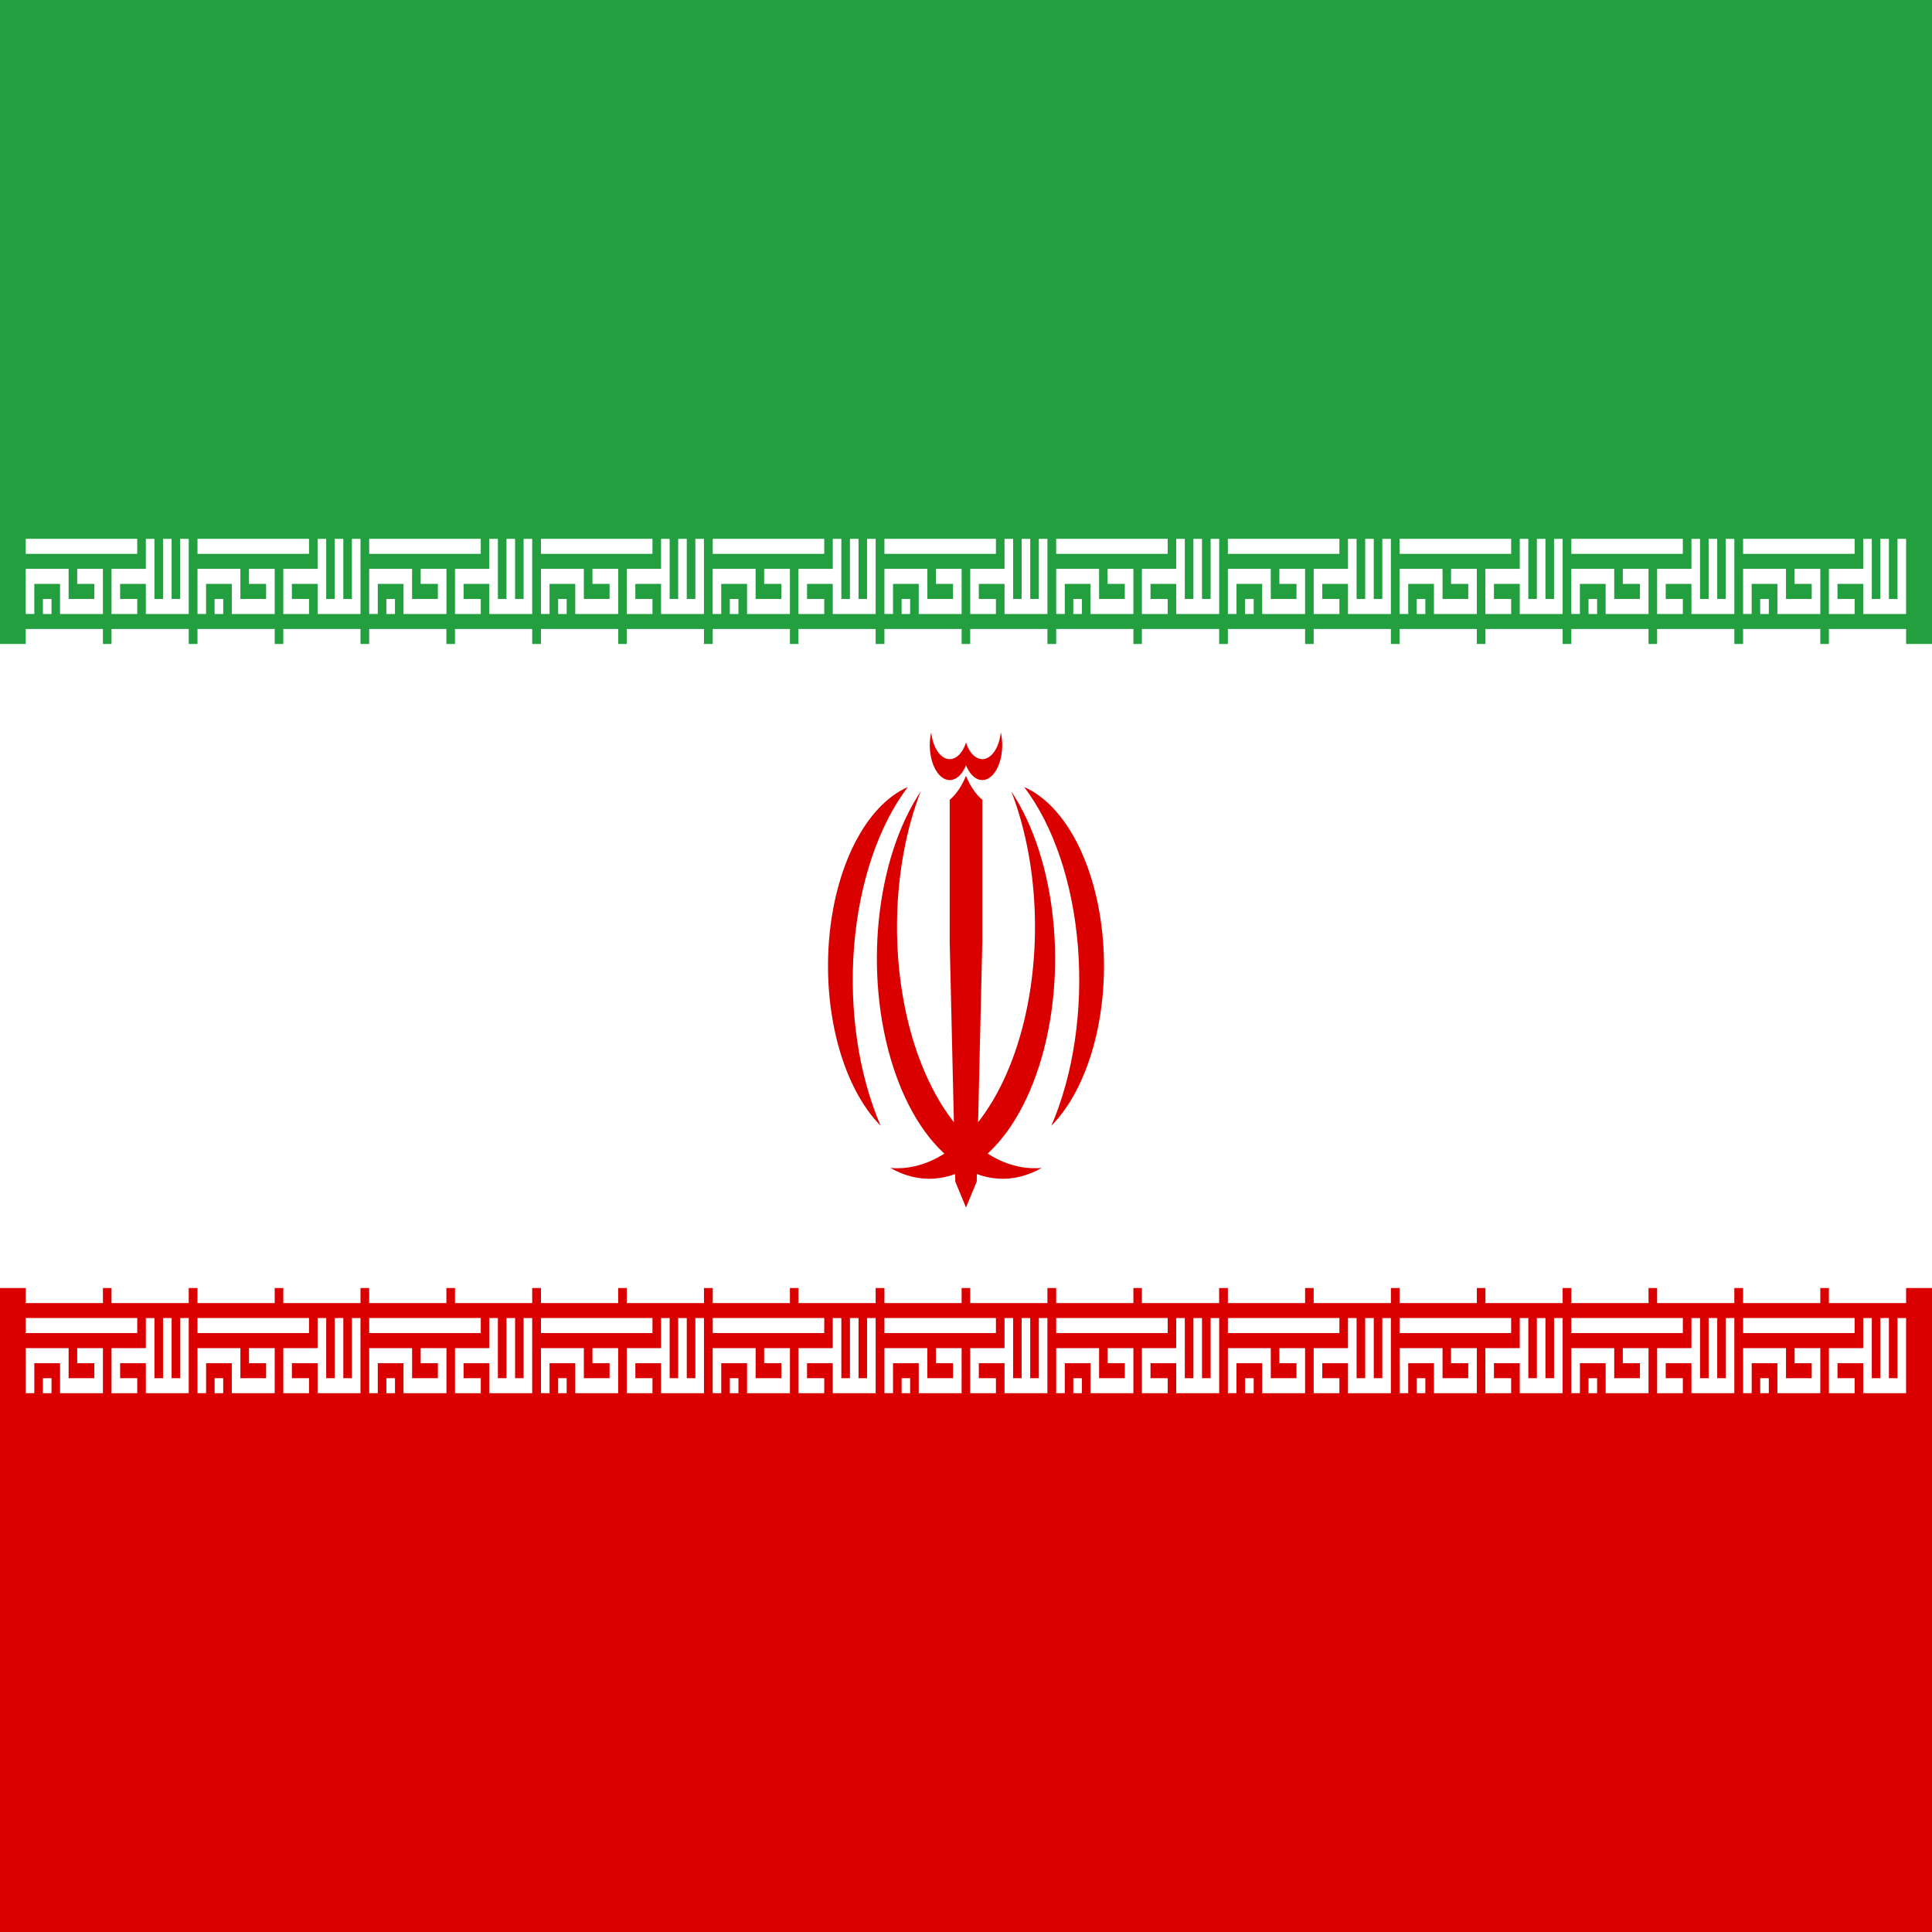 <?xml version="1.0" encoding="UTF-8"?>
<svg xmlns="http://www.w3.org/2000/svg" xmlns:xlink="http://www.w3.org/1999/xlink" width="100px" height="100px" viewBox="0 0 100 100" version="1.1">
<g id="surface1">
<rect x="0" y="0" width="100" height="100" style="fill:rgb(85.49%,0%,0%);fill-opacity:1;stroke:none;"/>
<path style=" stroke:none;fill-rule:nonzero;fill:rgb(100%,100%,100%);fill-opacity:1;" d="M 0 0 L 100 0 L 100 66.668 L 0 66.668 Z M 0 0 "/>
<path style=" stroke:none;fill-rule:nonzero;fill:rgb(13.725%,62.353%,25.098%);fill-opacity:1;" d="M 0 0 L 100 0 L 100 33.332 L 0 33.332 Z M 0 0 "/>
<path style="fill:none;stroke-width:2;stroke-linecap:butt;stroke-linejoin:miter;stroke:rgb(100%,100%,100%);stroke-opacity:1;stroke-miterlimit:4;" d="M -0.006 0.999 L 25.992 0.999 M 0.996 9.999 L 0.996 4.997 L 8.994 4.997 L 8.994 9.004 L 16.992 9.004 L 16.992 4.997 L 12 4.997 M 4.002 9.004 L 6.006 9.004 M 25.992 9.004 L 21 9.004 L 21 4.997 L 28.998 4.997 M 28.998 0.004 L 28.998 9.004 L 36.996 9.004 L 36.996 0.004 M 33.006 0.004 L 33.006 9.004 " transform="matrix(0.222,0,0,0.389,1.333,27.889)"/>
<path style="fill:none;stroke-width:2;stroke-linecap:butt;stroke-linejoin:miter;stroke:rgb(100%,100%,100%);stroke-opacity:1;stroke-miterlimit:4;" d="M -0.003 6.998 L 8.997 6.998 M 9.999 6.998 L 18.999 6.998 " transform="matrix(0.444,0,0,0.778,1.333,27.889)"/>
<path style="fill:none;stroke-width:2;stroke-linecap:butt;stroke-linejoin:miter;stroke:rgb(100%,100%,100%);stroke-opacity:1;stroke-miterlimit:4;" d="M -0.003 7.002 L 8.997 7.002 M 9.999 7.002 L 18.999 7.002 " transform="matrix(0.444,0,0,0.778,1.333,61.222)"/>
<path style="fill:none;stroke-width:2;stroke-linecap:butt;stroke-linejoin:miter;stroke:rgb(100%,100%,100%);stroke-opacity:1;stroke-miterlimit:4;" d="M -0.006 0.996 L 25.992 0.996 M 0.996 9.996 L 0.996 5.003 L 8.994 5.003 L 8.994 9.001 L 16.992 9.001 L 16.992 5.003 L 12 5.003 M 4.002 9.001 L 6.006 9.001 M 25.992 9.001 L 21 9.001 L 21 5.003 L 28.998 5.003 M 28.998 0.001 L 28.998 9.001 L 36.996 9.001 L 36.996 0.001 M 33.006 0.001 L 33.006 9.001 " transform="matrix(0.222,0,0,0.389,1.333,68.222)"/>
<path style="fill:none;stroke-width:2;stroke-linecap:butt;stroke-linejoin:miter;stroke:rgb(100%,100%,100%);stroke-opacity:1;stroke-miterlimit:4;" d="M 0.002 0.999 L 26 0.999 M 1.004 9.999 L 1.004 4.997 L 9.002 4.997 L 9.002 9.004 L 17 9.004 L 17 4.997 L 12.008 4.997 M 3.992 9.004 L 5.996 9.004 M 26 9.004 L 21.008 9.004 L 21.008 4.997 L 29.006 4.997 M 29.006 0.004 L 29.006 9.004 L 37.004 9.004 L 37.004 0.004 M 32.996 0.004 L 32.996 9.004 " transform="matrix(0.222,0,0,0.389,10.222,27.889)"/>
<path style="fill:none;stroke-width:2;stroke-linecap:butt;stroke-linejoin:miter;stroke:rgb(100%,100%,100%);stroke-opacity:1;stroke-miterlimit:4;" d="M 0.001 6.998 L 9.001 6.998 M 10.003 6.998 L 19.003 6.998 " transform="matrix(0.444,0,0,0.778,10.222,27.889)"/>
<path style="fill:none;stroke-width:2;stroke-linecap:butt;stroke-linejoin:miter;stroke:rgb(100%,100%,100%);stroke-opacity:1;stroke-miterlimit:4;" d="M 0.001 7.002 L 9.001 7.002 M 10.003 7.002 L 19.003 7.002 " transform="matrix(0.444,0,0,0.778,10.222,61.222)"/>
<path style="fill:none;stroke-width:2;stroke-linecap:butt;stroke-linejoin:miter;stroke:rgb(100%,100%,100%);stroke-opacity:1;stroke-miterlimit:4;" d="M 0.002 0.996 L 26 0.996 M 1.004 9.996 L 1.004 5.003 L 9.002 5.003 L 9.002 9.001 L 17 9.001 L 17 5.003 L 12.008 5.003 M 3.992 9.001 L 5.996 9.001 M 26 9.001 L 21.008 9.001 L 21.008 5.003 L 29.006 5.003 M 29.006 0.001 L 29.006 9.001 L 37.004 9.001 L 37.004 0.001 M 32.996 0.001 L 32.996 9.001 " transform="matrix(0.222,0,0,0.389,10.222,68.222)"/>
<path style="fill:none;stroke-width:2;stroke-linecap:butt;stroke-linejoin:miter;stroke:rgb(100%,100%,100%);stroke-opacity:1;stroke-miterlimit:4;" d="M -0.008 0.999 L 26.008 0.999 M 0.994 9.999 L 0.994 4.997 L 8.992 4.997 L 8.992 9.004 L 17.008 9.004 L 17.008 4.997 L 11.998 4.997 M 4 9.004 L 6.004 9.004 M 26.008 9.004 L 20.998 9.004 L 20.998 4.997 L 28.996 4.997 M 28.996 0.004 L 28.996 9.004 L 36.994 9.004 L 36.994 0.004 M 33.004 0.004 L 33.004 9.004 " transform="matrix(0.222,0,0,0.389,19.111,27.889)"/>
<path style="fill:none;stroke-width:2;stroke-linecap:butt;stroke-linejoin:miter;stroke:rgb(100%,100%,100%);stroke-opacity:1;stroke-miterlimit:4;" d="M -0.004 6.998 L 8.996 6.998 M 9.998 6.998 L 18.998 6.998 " transform="matrix(0.444,0,0,0.778,19.111,27.889)"/>
<path style="fill:none;stroke-width:2;stroke-linecap:butt;stroke-linejoin:miter;stroke:rgb(100%,100%,100%);stroke-opacity:1;stroke-miterlimit:4;" d="M -0.004 7.002 L 8.996 7.002 M 9.998 7.002 L 18.998 7.002 " transform="matrix(0.444,0,0,0.778,19.111,61.222)"/>
<path style="fill:none;stroke-width:2;stroke-linecap:butt;stroke-linejoin:miter;stroke:rgb(100%,100%,100%);stroke-opacity:1;stroke-miterlimit:4;" d="M -0.008 0.996 L 26.008 0.996 M 0.994 9.996 L 0.994 5.003 L 8.992 5.003 L 8.992 9.001 L 17.008 9.001 L 17.008 5.003 L 11.998 5.003 M 4 9.001 L 6.004 9.001 M 26.008 9.001 L 20.998 9.001 L 20.998 5.003 L 28.996 5.003 M 28.996 0.001 L 28.996 9.001 L 36.994 9.001 L 36.994 0.001 M 33.004 0.001 L 33.004 9.001 " transform="matrix(0.222,0,0,0.389,19.111,68.222)"/>
<path style="fill:none;stroke-width:2;stroke-linecap:butt;stroke-linejoin:miter;stroke:rgb(100%,100%,100%);stroke-opacity:1;stroke-miterlimit:4;" d="M 0 0.999 L 25.998 0.999 M 1.002 9.999 L 1.002 4.997 L 9 4.997 L 9 9.004 L 16.998 9.004 L 16.998 4.997 L 12.006 4.997 M 4.008 9.004 L 5.994 9.004 M 25.998 9.004 L 21.006 9.004 L 21.006 4.997 L 29.004 4.997 M 29.004 0.004 L 29.004 9.004 L 37.002 9.004 L 37.002 0.004 M 32.994 0.004 L 32.994 9.004 " transform="matrix(0.222,0,0,0.389,28,27.889)"/>
<path style="fill:none;stroke-width:2;stroke-linecap:butt;stroke-linejoin:miter;stroke:rgb(100%,100%,100%);stroke-opacity:1;stroke-miterlimit:4;" d="M 0 6.998 L 9 6.998 M 10.002 6.998 L 19.002 6.998 " transform="matrix(0.444,0,0,0.778,28,27.889)"/>
<path style="fill:none;stroke-width:2;stroke-linecap:butt;stroke-linejoin:miter;stroke:rgb(100%,100%,100%);stroke-opacity:1;stroke-miterlimit:4;" d="M 0 7.002 L 9 7.002 M 10.002 7.002 L 19.002 7.002 " transform="matrix(0.444,0,0,0.778,28,61.222)"/>
<path style="fill:none;stroke-width:2;stroke-linecap:butt;stroke-linejoin:miter;stroke:rgb(100%,100%,100%);stroke-opacity:1;stroke-miterlimit:4;" d="M 0 0.996 L 25.998 0.996 M 1.002 9.996 L 1.002 5.003 L 9 5.003 L 9 9.001 L 16.998 9.001 L 16.998 5.003 L 12.006 5.003 M 4.008 9.001 L 5.994 9.001 M 25.998 9.001 L 21.006 9.001 L 21.006 5.003 L 29.004 5.003 M 29.004 0.001 L 29.004 9.001 L 37.002 9.001 L 37.002 0.001 M 32.994 0.001 L 32.994 9.001 " transform="matrix(0.222,0,0,0.389,28,68.222)"/>
<path style="fill:none;stroke-width:2;stroke-linecap:butt;stroke-linejoin:miter;stroke:rgb(100%,100%,100%);stroke-opacity:1;stroke-miterlimit:4;" d="M 0.008 0.999 L 26.006 0.999 M 0.992 9.999 L 0.992 4.997 L 9.008 4.997 L 9.008 9.004 L 17.006 9.004 L 17.006 4.997 L 11.996 4.997 M 3.998 9.004 L 6.002 9.004 M 26.006 9.004 L 20.996 9.004 L 20.996 4.997 L 28.994 4.997 M 28.994 0.004 L 28.994 9.004 L 36.992 9.004 L 36.992 0.004 M 33.002 0.004 L 33.002 9.004 " transform="matrix(0.222,0,0,0.389,36.889,27.889)"/>
<path style="fill:none;stroke-width:2;stroke-linecap:butt;stroke-linejoin:miter;stroke:rgb(100%,100%,100%);stroke-opacity:1;stroke-miterlimit:4;" d="M 0.004 6.998 L 9.004 6.998 M 9.997 6.998 L 18.997 6.998 " transform="matrix(0.444,0,0,0.778,36.889,27.889)"/>
<path style="fill:none;stroke-width:2;stroke-linecap:butt;stroke-linejoin:miter;stroke:rgb(100%,100%,100%);stroke-opacity:1;stroke-miterlimit:4;" d="M 0.004 7.002 L 9.004 7.002 M 9.997 7.002 L 18.997 7.002 " transform="matrix(0.444,0,0,0.778,36.889,61.222)"/>
<path style="fill:none;stroke-width:2;stroke-linecap:butt;stroke-linejoin:miter;stroke:rgb(100%,100%,100%);stroke-opacity:1;stroke-miterlimit:4;" d="M 0.008 0.996 L 26.006 0.996 M 0.992 9.996 L 0.992 5.003 L 9.008 5.003 L 9.008 9.001 L 17.006 9.001 L 17.006 5.003 L 11.996 5.003 M 3.998 9.001 L 6.002 9.001 M 26.006 9.001 L 20.996 9.001 L 20.996 5.003 L 28.994 5.003 M 28.994 0.001 L 28.994 9.001 L 36.992 9.001 L 36.992 0.001 M 33.002 0.001 L 33.002 9.001 " transform="matrix(0.222,0,0,0.389,36.889,68.222)"/>
<path style="fill:none;stroke-width:2;stroke-linecap:butt;stroke-linejoin:miter;stroke:rgb(100%,100%,100%);stroke-opacity:1;stroke-miterlimit:4;" d="M -0.002 0.999 L 25.996 0.999 M 1 9.999 L 1 4.997 L 8.998 4.997 L 8.998 9.004 L 16.996 9.004 L 16.996 4.997 L 12.004 4.997 M 4.006 9.004 L 5.992 9.004 M 25.996 9.004 L 21.004 9.004 L 21.004 4.997 L 29.002 4.997 M 29.002 0.004 L 29.002 9.004 L 37 9.004 L 37 0.004 M 32.992 0.004 L 32.992 9.004 " transform="matrix(0.222,0,0,0.389,45.778,27.889)"/>
<path style="fill:none;stroke-width:2;stroke-linecap:butt;stroke-linejoin:miter;stroke:rgb(100%,100%,100%);stroke-opacity:1;stroke-miterlimit:4;" d="M -0.001 6.998 L 8.999 6.998 M 10.001 6.998 L 19.001 6.998 " transform="matrix(0.444,0,0,0.778,45.778,27.889)"/>
<path style="fill:none;stroke-width:2;stroke-linecap:butt;stroke-linejoin:miter;stroke:rgb(100%,100%,100%);stroke-opacity:1;stroke-miterlimit:4;" d="M -0.001 7.002 L 8.999 7.002 M 10.001 7.002 L 19.001 7.002 " transform="matrix(0.444,0,0,0.778,45.778,61.222)"/>
<path style="fill:none;stroke-width:2;stroke-linecap:butt;stroke-linejoin:miter;stroke:rgb(100%,100%,100%);stroke-opacity:1;stroke-miterlimit:4;" d="M -0.002 0.996 L 25.996 0.996 M 1 9.996 L 1 5.003 L 8.998 5.003 L 8.998 9.001 L 16.996 9.001 L 16.996 5.003 L 12.004 5.003 M 4.006 9.001 L 5.992 9.001 M 25.996 9.001 L 21.004 9.001 L 21.004 5.003 L 29.002 5.003 M 29.002 0.001 L 29.002 9.001 L 37 9.001 L 37 0.001 M 32.992 0.001 L 32.992 9.001 " transform="matrix(0.222,0,0,0.389,45.778,68.222)"/>
<path style="fill:none;stroke-width:2;stroke-linecap:butt;stroke-linejoin:miter;stroke:rgb(100%,100%,100%);stroke-opacity:1;stroke-miterlimit:4;" d="M 0.006 0.999 L 26.004 0.999 M 1.008 9.999 L 1.008 4.997 L 9.006 4.997 L 9.006 9.004 L 17.004 9.004 L 17.004 4.997 L 11.994 4.997 M 3.996 9.004 L 6 9.004 M 26.004 9.004 L 20.994 9.004 L 20.994 4.997 L 28.992 4.997 M 28.992 0.004 L 28.992 9.004 L 37.008 9.004 L 37.008 0.004 M 33 0.004 L 33 9.004 " transform="matrix(0.222,0,0,0.389,54.667,27.889)"/>
<path style="fill:none;stroke-width:2;stroke-linecap:butt;stroke-linejoin:miter;stroke:rgb(100%,100%,100%);stroke-opacity:1;stroke-miterlimit:4;" d="M 0.003 6.998 L 9.003 6.998 M 9.996 6.998 L 18.996 6.998 " transform="matrix(0.444,0,0,0.778,54.667,27.889)"/>
<path style="fill:none;stroke-width:2;stroke-linecap:butt;stroke-linejoin:miter;stroke:rgb(100%,100%,100%);stroke-opacity:1;stroke-miterlimit:4;" d="M 0.003 7.002 L 9.003 7.002 M 9.996 7.002 L 18.996 7.002 " transform="matrix(0.444,0,0,0.778,54.667,61.222)"/>
<path style="fill:none;stroke-width:2;stroke-linecap:butt;stroke-linejoin:miter;stroke:rgb(100%,100%,100%);stroke-opacity:1;stroke-miterlimit:4;" d="M 0.006 0.996 L 26.004 0.996 M 1.008 9.996 L 1.008 5.003 L 9.006 5.003 L 9.006 9.001 L 17.004 9.001 L 17.004 5.003 L 11.994 5.003 M 3.996 9.001 L 6 9.001 M 26.004 9.001 L 20.994 9.001 L 20.994 5.003 L 28.992 5.003 M 28.992 0.001 L 28.992 9.001 L 37.008 9.001 L 37.008 0.001 M 33 0.001 L 33 9.001 " transform="matrix(0.222,0,0,0.389,54.667,68.222)"/>
<path style="fill:none;stroke-width:2;stroke-linecap:butt;stroke-linejoin:miter;stroke:rgb(100%,100%,100%);stroke-opacity:1;stroke-miterlimit:4;" d="M -0.004 0.999 L 25.994 0.999 M 0.998 9.999 L 0.998 4.997 L 8.996 4.997 L 8.996 9.004 L 16.994 9.004 L 16.994 4.997 L 12.002 4.997 M 4.004 9.004 L 6.008 9.004 M 25.994 9.004 L 21.002 9.004 L 21.002 4.997 L 29 4.997 M 29 0.004 L 29 9.004 L 36.998 9.004 L 36.998 0.004 M 33.008 0.004 L 33.008 9.004 " transform="matrix(0.222,0,0,0.389,63.556,27.889)"/>
<path style="fill:none;stroke-width:2;stroke-linecap:butt;stroke-linejoin:miter;stroke:rgb(100%,100%,100%);stroke-opacity:1;stroke-miterlimit:4;" d="M -0.002 6.998 L 8.998 6.998 M 10 6.998 L 19 6.998 " transform="matrix(0.444,0,0,0.778,63.556,27.889)"/>
<path style="fill:none;stroke-width:2;stroke-linecap:butt;stroke-linejoin:miter;stroke:rgb(100%,100%,100%);stroke-opacity:1;stroke-miterlimit:4;" d="M -0.002 7.002 L 8.998 7.002 M 10 7.002 L 19 7.002 " transform="matrix(0.444,0,0,0.778,63.556,61.222)"/>
<path style="fill:none;stroke-width:2;stroke-linecap:butt;stroke-linejoin:miter;stroke:rgb(100%,100%,100%);stroke-opacity:1;stroke-miterlimit:4;" d="M -0.004 0.996 L 25.994 0.996 M 0.998 9.996 L 0.998 5.003 L 8.996 5.003 L 8.996 9.001 L 16.994 9.001 L 16.994 5.003 L 12.002 5.003 M 4.004 9.001 L 6.008 9.001 M 25.994 9.001 L 21.002 9.001 L 21.002 5.003 L 29 5.003 M 29 0.001 L 29 9.001 L 36.998 9.001 L 36.998 0.001 M 33.008 0.001 L 33.008 9.001 " transform="matrix(0.222,0,0,0.389,63.556,68.222)"/>
<path style="fill:none;stroke-width:2;stroke-linecap:butt;stroke-linejoin:miter;stroke:rgb(100%,100%,100%);stroke-opacity:1;stroke-miterlimit:4;" d="M 0.004 0.999 L 26.002 0.999 M 1.006 9.999 L 1.006 4.997 L 9.004 4.997 L 9.004 9.004 L 17.002 9.004 L 17.002 4.997 L 11.992 4.997 M 3.994 9.004 L 5.998 9.004 M 26.002 9.004 L 20.992 9.004 L 20.992 4.997 L 29.008 4.997 M 29.008 0.004 L 29.008 9.004 L 37.006 9.004 L 37.006 0.004 M 32.998 0.004 L 32.998 9.004 " transform="matrix(0.222,0,0,0.389,72.444,27.889)"/>
<path style="fill:none;stroke-width:2;stroke-linecap:butt;stroke-linejoin:miter;stroke:rgb(100%,100%,100%);stroke-opacity:1;stroke-miterlimit:4;" d="M 0.002 6.998 L 9.002 6.998 M 10.004 6.998 L 19.004 6.998 " transform="matrix(0.444,0,0,0.778,72.444,27.889)"/>
<path style="fill:none;stroke-width:2;stroke-linecap:butt;stroke-linejoin:miter;stroke:rgb(100%,100%,100%);stroke-opacity:1;stroke-miterlimit:4;" d="M 0.002 7.002 L 9.002 7.002 M 10.004 7.002 L 19.004 7.002 " transform="matrix(0.444,0,0,0.778,72.444,61.222)"/>
<path style="fill:none;stroke-width:2;stroke-linecap:butt;stroke-linejoin:miter;stroke:rgb(100%,100%,100%);stroke-opacity:1;stroke-miterlimit:4;" d="M 0.004 0.996 L 26.002 0.996 M 1.006 9.996 L 1.006 5.003 L 9.004 5.003 L 9.004 9.001 L 17.002 9.001 L 17.002 5.003 L 11.992 5.003 M 3.994 9.001 L 5.998 9.001 M 26.002 9.001 L 20.992 9.001 L 20.992 5.003 L 29.008 5.003 M 29.008 0.001 L 29.008 9.001 L 37.006 9.001 L 37.006 0.001 M 32.998 0.001 L 32.998 9.001 " transform="matrix(0.222,0,0,0.389,72.444,68.222)"/>
<path style="fill:none;stroke-width:2;stroke-linecap:butt;stroke-linejoin:miter;stroke:rgb(100%,100%,100%);stroke-opacity:1;stroke-miterlimit:4;" d="M -0.006 0.999 L 25.992 0.999 M 0.996 9.999 L 0.996 4.997 L 8.994 4.997 L 8.994 9.004 L 16.992 9.004 L 16.992 4.997 L 12 4.997 M 4.002 9.004 L 6.006 9.004 M 25.992 9.004 L 21 9.004 L 21 4.997 L 28.998 4.997 M 28.998 0.004 L 28.998 9.004 L 36.996 9.004 L 36.996 0.004 M 33.006 0.004 L 33.006 9.004 " transform="matrix(0.222,0,0,0.389,81.333,27.889)"/>
<path style="fill:none;stroke-width:2;stroke-linecap:butt;stroke-linejoin:miter;stroke:rgb(100%,100%,100%);stroke-opacity:1;stroke-miterlimit:4;" d="M -0.003 6.998 L 8.997 6.998 M 9.999 6.998 L 18.999 6.998 " transform="matrix(0.444,0,0,0.778,81.333,27.889)"/>
<path style="fill:none;stroke-width:2;stroke-linecap:butt;stroke-linejoin:miter;stroke:rgb(100%,100%,100%);stroke-opacity:1;stroke-miterlimit:4;" d="M -0.003 7.002 L 8.997 7.002 M 9.999 7.002 L 18.999 7.002 " transform="matrix(0.444,0,0,0.778,81.333,61.222)"/>
<path style="fill:none;stroke-width:2;stroke-linecap:butt;stroke-linejoin:miter;stroke:rgb(100%,100%,100%);stroke-opacity:1;stroke-miterlimit:4;" d="M -0.006 0.996 L 25.992 0.996 M 0.996 9.996 L 0.996 5.003 L 8.994 5.003 L 8.994 9.001 L 16.992 9.001 L 16.992 5.003 L 12 5.003 M 4.002 9.001 L 6.006 9.001 M 25.992 9.001 L 21 9.001 L 21 5.003 L 28.998 5.003 M 28.998 0.001 L 28.998 9.001 L 36.996 9.001 L 36.996 0.001 M 33.006 0.001 L 33.006 9.001 " transform="matrix(0.222,0,0,0.389,81.333,68.222)"/>
<path style="fill:none;stroke-width:2;stroke-linecap:butt;stroke-linejoin:miter;stroke:rgb(100%,100%,100%);stroke-opacity:1;stroke-miterlimit:4;" d="M 0.002 0.999 L 26 0.999 M 1.004 9.999 L 1.004 4.997 L 9.002 4.997 L 9.002 9.004 L 17 9.004 L 17 4.997 L 12.008 4.997 M 3.992 9.004 L 5.996 9.004 M 26 9.004 L 21.008 9.004 L 21.008 4.997 L 29.006 4.997 M 29.006 0.004 L 29.006 9.004 L 37.004 9.004 L 37.004 0.004 M 32.996 0.004 L 32.996 9.004 " transform="matrix(0.222,0,0,0.389,90.222,27.889)"/>
<path style="fill:none;stroke-width:2;stroke-linecap:butt;stroke-linejoin:miter;stroke:rgb(100%,100%,100%);stroke-opacity:1;stroke-miterlimit:4;" d="M 0.001 6.998 L 9.001 6.998 M 10.003 6.998 L 19.003 6.998 " transform="matrix(0.444,0,0,0.778,90.222,27.889)"/>
<path style="fill:none;stroke-width:2;stroke-linecap:butt;stroke-linejoin:miter;stroke:rgb(100%,100%,100%);stroke-opacity:1;stroke-miterlimit:4;" d="M 0.001 7.002 L 9.001 7.002 M 10.003 7.002 L 19.003 7.002 " transform="matrix(0.444,0,0,0.778,90.222,61.222)"/>
<path style="fill:none;stroke-width:2;stroke-linecap:butt;stroke-linejoin:miter;stroke:rgb(100%,100%,100%);stroke-opacity:1;stroke-miterlimit:4;" d="M 0.002 0.996 L 26 0.996 M 1.004 9.996 L 1.004 5.003 L 9.002 5.003 L 9.002 9.001 L 17 9.001 L 17 5.003 L 12.008 5.003 M 3.992 9.001 L 5.996 9.001 M 26 9.001 L 21.008 9.001 L 21.008 5.003 L 29.006 5.003 M 29.006 0.001 L 29.006 9.001 L 37.004 9.001 L 37.004 0.001 M 32.996 0.001 L 32.996 9.001 " transform="matrix(0.222,0,0,0.389,90.222,68.222)"/>
<path style=" stroke:none;fill-rule:nonzero;fill:rgb(85.49%,0%,0%);fill-opacity:1;" d="M 46.086 60.453 C 49.035 62.133 52.254 59.934 53.777 55.199 C 55.297 50.469 54.699 44.512 52.348 40.969 C 53.859 44.891 53.98 49.973 52.656 54.098 C 51.328 58.223 48.785 60.684 46.086 60.453 "/>
<path style=" stroke:none;fill-rule:nonzero;fill:rgb(85.49%,0%,0%);fill-opacity:1;" d="M 54.418 58.27 C 56.34 56.32 57.398 52.527 57.09 48.672 C 56.781 44.82 55.168 41.684 53.012 40.738 C 54.527 42.734 55.531 45.703 55.793 48.992 C 56.055 52.281 55.562 55.617 54.418 58.27 "/>
<path style=" stroke:none;fill-rule:nonzero;fill:rgb(85.49%,0%,0%);fill-opacity:1;" d="M 50 62.5 L 49.645 50 L 50 40.16 C 50.219 40.691 50.508 41.117 50.844 41.398 L 50.844 48.746 L 50.555 61.16 Z M 50 62.5 "/>
<path style=" stroke:none;fill-rule:nonzero;fill:rgb(85.49%,0%,0%);fill-opacity:1;" d="M 49.855 39.375 L 50 39.609 C 50.301 40.359 50.875 40.594 51.332 40.16 C 51.793 39.723 51.996 38.754 51.801 37.902 C 51.727 38.605 51.41 39.148 51.008 39.27 C 50.605 39.387 50.203 39.059 50 38.441 "/>
<path style=" stroke:none;fill-rule:nonzero;fill:rgb(85.49%,0%,0%);fill-opacity:1;" d="M 53.914 60.453 C 50.965 62.133 47.746 59.934 46.223 55.199 C 44.703 50.469 45.301 44.512 47.652 40.969 C 46.141 44.891 46.02 49.973 47.344 54.098 C 48.672 58.223 51.215 60.684 53.914 60.453 "/>
<path style=" stroke:none;fill-rule:nonzero;fill:rgb(85.49%,0%,0%);fill-opacity:1;" d="M 45.582 58.27 C 43.66 56.32 42.602 52.527 42.91 48.672 C 43.219 44.82 44.832 41.684 46.988 40.738 C 45.473 42.734 44.469 45.703 44.207 48.992 C 43.945 52.281 44.438 55.617 45.582 58.27 "/>
<path style=" stroke:none;fill-rule:nonzero;fill:rgb(85.49%,0%,0%);fill-opacity:1;" d="M 50 62.5 L 50.355 50 L 50 40.16 C 49.781 40.691 49.492 41.117 49.156 41.398 L 49.156 48.746 L 49.445 61.16 Z M 50 62.5 "/>
<path style=" stroke:none;fill-rule:nonzero;fill:rgb(85.49%,0%,0%);fill-opacity:1;" d="M 50.145 39.375 L 50 39.609 C 49.699 40.359 49.125 40.594 48.668 40.16 C 48.207 39.723 48.004 38.754 48.199 37.902 C 48.273 38.605 48.59 39.148 48.992 39.27 C 49.395 39.387 49.797 39.059 50 38.441 "/>
</g>
</svg>
